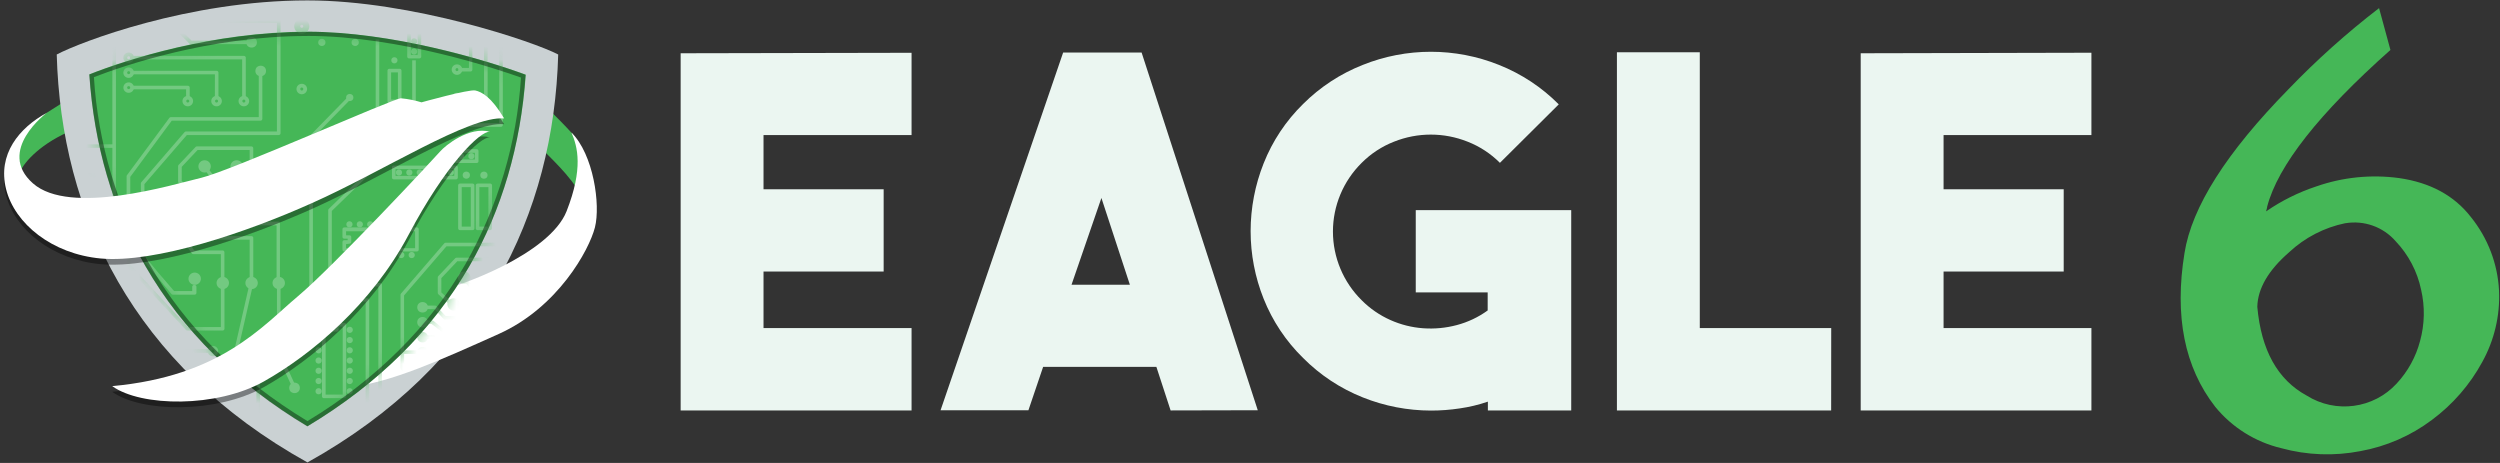 <?xml version="1.0" ?>
<svg xmlns="http://www.w3.org/2000/svg" xmlns:xlink="http://www.w3.org/1999/xlink" viewBox="0 0 189 35">
	<rect x="0" y="0" width="189" height="35" fill="#333333" stroke="none"/>
	<!-- Generator: Sketch 40.3 (33839) - http://www.bohemiancoding.com/sketch -->
	<title>Artboard</title>
	<desc>Created with Sketch.</desc>
	<defs>
		<path d="M23.244,32.221 C17.91,29.029 13.798,24.964 11.009,20.125 C8.541,15.827 7.112,10.964 6.757,5.618 C9.59,4.495 16.114,2.398 23.254,2.398 C29.606,2.398 36.722,4.529 39.75,5.649 C39.37,10.979 37.942,15.842 35.483,20.125 C32.682,24.964 28.579,29.029 23.244,32.221 L23.244,32.221 Z" id="path-1"/>
	</defs>
	<g id="Page-1" stroke="none" stroke-width="1" fill="none" fill-rule="evenodd">
		<g id="Artboard">
			<g id="Logo">
				<g id="Text" transform="translate(51, 0)">
					<path d="M127.446,34.105 C125.465,34.491 123.421,34.416 121.474,33.885 C119.505,33.417 117.746,32.316 116.47,30.753 C114.147,27.768 113.373,23.893 114.149,19.127 C114.698,15.654 117.315,11.53 122,6.754 C124.127,4.54 126.42,2.487 128.857,0.614 L129.717,3.776 C124.315,8.576 121.208,12.525 120.398,15.622 C120.398,15.622 120.398,15.724 120.316,15.98 C121.481,15.177 122.755,14.543 124.1,14.097 C126.111,13.393 128.263,13.175 130.376,13.463 C132.733,13.804 134.54,14.785 135.797,16.405 C137.081,17.994 137.827,19.946 137.928,21.982 C138.01,23.861 137.57,25.725 136.656,27.371 C135.723,29.086 134.425,30.579 132.852,31.746 C131.261,32.942 129.409,33.75 127.446,34.105 L127.446,34.105 Z M126.314,16.871 C124.717,17.199 123.243,17.96 122.056,19.071 C120.488,20.435 119.686,21.81 119.652,23.195 C119.947,26.477 121.191,28.713 123.384,29.904 C125.572,31.281 128.439,30.899 130.185,28.998 C131.032,28.088 131.64,26.984 131.956,25.784 C132.305,24.52 132.333,23.189 132.038,21.911 C131.75,20.528 131.08,19.252 130.103,18.227 C129.162,17.152 127.727,16.64 126.314,16.876 L126.314,16.871 Z" id="Shape" fill="#45B757"/>
					<polygon id="Shape" fill="#EBF6F1" points="17.914 10.213 6.722 10.213 6.722 14.307 15.804 14.307 15.804 20.529 6.722 20.529 6.722 24.802 17.914 24.802 17.914 31.029 0.457 31.029 0.457 4.027 17.914 3.991"/>
					<path d="M37.498,31.029 L36.422,27.734 L27.861,27.734 L26.749,31.014 L20.107,31.014 L29.374,3.971 L35.305,3.971 L44.087,31.014 L37.498,31.029 Z M30.007,21.527 L34.419,21.527 L32.267,14.967 L30.007,21.527 Z" id="Shape" fill="#EBF6F1"/>
					<path d="M67.784,15.888 L67.784,31.029 L61.483,31.029 L61.483,30.364 C60.791,30.602 60.077,30.773 59.352,30.876 C58.634,30.985 57.91,31.039 57.184,31.039 C55.42,31.037 53.673,30.701 52.036,30.047 C50.339,29.372 48.8,28.357 47.516,27.064 C46.218,25.794 45.201,24.269 44.53,22.586 C43.88,20.958 43.546,19.221 43.547,17.469 C43.549,15.717 43.883,13.982 44.53,12.352 C45.198,10.664 46.216,9.133 47.516,7.86 C48.8,6.579 50.335,5.574 52.026,4.907 C55.329,3.583 59.019,3.583 62.322,4.907 C64.019,5.582 65.558,6.597 66.842,7.89 L62.394,12.311 C61.7,11.614 60.867,11.069 59.949,10.71 C58.165,9.998 56.173,9.998 54.389,10.71 C53.471,11.069 52.638,11.614 51.944,12.311 C50.552,13.686 49.77,15.555 49.77,17.505 C49.77,19.455 50.552,21.324 51.944,22.699 C52.567,23.326 53.302,23.832 54.111,24.193 C54.895,24.544 55.735,24.755 56.592,24.817 C57.446,24.878 58.304,24.797 59.13,24.577 C59.972,24.355 60.764,23.98 61.468,23.471 L61.468,22.105 L56.031,22.105 L56.031,15.888 L67.784,15.888 Z" id="Shape" fill="#EBF6F1"/>
					<polygon id="Shape" fill="#EBF6F1" points="87.435 31.029 71.239 31.029 71.239 3.95 77.504 3.95 77.504 24.802 87.44 24.802"/>
					<polygon id="Shape" fill="#EBF6F1" points="107.111 10.213 95.934 10.213 95.934 14.307 105.016 14.307 105.016 20.529 95.934 20.529 95.934 24.802 107.111 24.802 107.111 31.029 89.669 31.029 89.669 4.027 107.111 3.986"/>
				</g>
				<g id="Shield">
					<path d="M1.51,13.002 C1.836,12.232 3.113,10.798 5.578,9.797 C5.615,9.312 5.089,7.54 5.089,7.54 L3.533,8.526 C3.533,8.526 0.367,10.531 1.51,13.002 L1.51,13.002 Z" id="L-Green-Swoosh" fill="#45B757"/>
					<path d="M40.877,11.169 C41.409,11.734 43.205,13.346 43.915,14.771 C44.036,14.421 44.425,11.393 43.199,10.03 C42.281,9.011 40.622,7.439 40.622,7.439 L40.877,11.169 Z" id="R-Green-Swoosh" fill="#45B757"/>
					<path d="M23.244,0.031 C14.259,0.031 6.057,3.184 4.289,4.12 C4.616,16.155 10.01,27.601 23.244,34.96 C36.482,27.592 41.873,16.155 42.2,4.12 C40.429,3.181 31.178,0.031 23.244,0.031 L23.244,0.031 Z" id="Shield-Silver" fill="#CAD1D3"/>
					<path d="M32.632,22.105 C34.664,21.746 41.565,19.204 42.835,15.965 C44.105,12.726 43.669,11.093 43.199,10.018 C44.867,11.667 45.412,15.483 44.976,17.193 C44.54,18.903 42.175,23.238 37.715,25.243 C33.254,27.248 29.569,28.906 26.457,29.262 C28.417,27.22 32.632,22.105 32.632,22.105 L32.632,22.105 Z" id="R-Swoosh" fill="#FFFFFF"/>
					<mask id="mask-2" fill="white">
						<use xlink:href="#path-1"/>
					</mask>
					<use id="Shield-Green" fill="#45B757" xlink:href="#path-1"/>
					<g id="Motherboard" mask="url(#mask-2)" fill="#73C981">
						<g transform="translate(3.735, -3.377)">
							<path d="M1.924,13.966 C1.672,13.966 1.468,14.166 1.466,14.414 C1.464,14.661 1.664,14.864 1.915,14.869 C2.166,14.873 2.374,14.677 2.381,14.43 C2.384,14.308 2.338,14.19 2.252,14.103 C2.165,14.015 2.047,13.966 1.924,13.966 L1.924,13.966 Z M1.924,14.531 C1.86,14.531 1.808,14.48 1.808,14.418 C1.808,14.355 1.86,14.304 1.924,14.304 C1.987,14.304 2.039,14.355 2.039,14.418 C2.039,14.48 1.987,14.531 1.924,14.531 L1.924,14.531 Z" id="circuit-pattern-144"/>
							<path d="M1.868,25.851 C1.615,25.851 1.41,26.053 1.41,26.302 C1.41,26.551 1.615,26.754 1.868,26.754 C2.12,26.754 2.325,26.551 2.325,26.302 C2.325,26.053 2.12,25.851 1.868,25.851 L1.868,25.851 Z M1.868,26.404 C1.804,26.404 1.752,26.353 1.752,26.29 C1.752,26.227 1.804,26.176 1.868,26.176 C1.931,26.176 1.983,26.227 1.983,26.29 C1.983,26.353 1.931,26.404 1.868,26.404 L1.868,26.404 Z" id="circuit-pattern-143"/>
							<path d="M19.08,4.796 C18.764,4.796 18.507,5.049 18.507,5.361 C18.507,5.673 18.764,5.925 19.08,5.925 C19.396,5.925 19.653,5.673 19.653,5.361 C19.653,5.049 19.396,4.796 19.08,4.796 L19.08,4.796 Z M19.08,5.474 C19.016,5.474 18.965,5.423 18.965,5.361 C18.965,5.298 19.016,5.247 19.08,5.247 C19.143,5.247 19.195,5.298 19.195,5.361 C19.195,5.391 19.183,5.42 19.161,5.441 C19.14,5.462 19.11,5.474 19.08,5.474 L19.08,5.474 Z" id="circuit-pattern-142"/>
							<path d="M19.08,9.711 C18.858,9.711 18.678,9.888 18.678,10.107 C18.678,10.326 18.858,10.503 19.08,10.503 C19.302,10.503 19.481,10.326 19.481,10.107 C19.481,10.002 19.439,9.901 19.364,9.827 C19.288,9.753 19.186,9.711 19.08,9.711 L19.08,9.711 Z M19.08,10.221 C19.016,10.221 18.965,10.17 18.965,10.107 C18.965,10.044 19.016,9.993 19.08,9.993 C19.143,9.993 19.195,10.044 19.195,10.107 C19.195,10.137 19.183,10.166 19.161,10.187 C19.14,10.209 19.11,10.221 19.08,10.221 L19.08,10.221 Z" id="circuit-pattern-141"/>
							<path d="M30.814,10.389 C30.592,10.389 30.413,10.567 30.413,10.786 C30.413,11.004 30.592,11.182 30.814,11.182 C31.036,11.182 31.216,11.004 31.216,10.786 C31.216,10.567 31.036,10.389 30.814,10.389 L30.814,10.389 Z M30.814,10.899 C30.768,10.899 30.726,10.871 30.708,10.829 C30.69,10.787 30.7,10.738 30.733,10.705 C30.766,10.673 30.815,10.663 30.858,10.681 C30.901,10.698 30.929,10.74 30.929,10.786 C30.929,10.848 30.878,10.899 30.814,10.899 L30.814,10.899 Z" id="circuit-pattern-140"/>
							<path d="M30.814,8.243 C30.592,8.243 30.413,8.421 30.413,8.639 C30.413,8.858 30.592,9.036 30.814,9.036 C31.036,9.036 31.216,8.858 31.216,8.639 C31.216,8.421 31.036,8.243 30.814,8.243 L30.814,8.243 Z M30.814,8.753 C30.75,8.753 30.699,8.702 30.699,8.639 C30.699,8.577 30.75,8.526 30.814,8.526 C30.878,8.526 30.929,8.577 30.929,8.639 C30.928,8.701 30.877,8.75 30.814,8.75 L30.814,8.753 Z" id="circuit-pattern-139"/>
							<path d="M30.814,13.202 C31.036,13.202 31.216,13.024 31.216,12.806 C31.216,12.587 31.036,12.41 30.814,12.41 C30.592,12.41 30.413,12.587 30.413,12.806 C30.413,13.024 30.592,13.202 30.814,13.202 L30.814,13.202 Z M30.814,12.692 C30.861,12.692 30.903,12.72 30.921,12.762 C30.938,12.805 30.928,12.854 30.896,12.886 C30.863,12.919 30.813,12.928 30.77,12.911 C30.727,12.893 30.699,12.852 30.699,12.806 C30.705,12.748 30.755,12.704 30.814,12.704 L30.814,12.692 Z" id="circuit-pattern-138"/>
							<path d="M12.363,29.526 C12.2,29.525 12.053,29.62 11.99,29.768 C11.927,29.916 11.96,30.087 12.075,30.201 C12.189,30.315 12.362,30.349 12.513,30.288 C12.663,30.227 12.761,30.082 12.761,29.922 C12.761,29.704 12.584,29.528 12.363,29.526 L12.363,29.526 Z M12.363,30.036 C12.299,30.036 12.248,29.985 12.248,29.922 C12.248,29.859 12.299,29.808 12.363,29.808 C12.427,29.808 12.478,29.859 12.478,29.922 C12.478,29.952 12.466,29.981 12.444,30.002 C12.423,30.024 12.394,30.036 12.363,30.036 L12.363,30.036 Z" id="circuit-pattern-137"/>
							<path d="M9.338,32.918 C9.116,32.918 8.936,33.096 8.936,33.314 C8.936,33.533 9.116,33.711 9.338,33.711 C9.559,33.711 9.739,33.533 9.739,33.314 C9.739,33.209 9.697,33.109 9.622,33.034 C9.546,32.96 9.444,32.918 9.338,32.918 L9.338,32.918 Z M9.338,33.428 C9.274,33.428 9.222,33.377 9.222,33.314 C9.222,33.252 9.274,33.201 9.338,33.201 C9.401,33.201 9.453,33.252 9.453,33.314 C9.451,33.376 9.4,33.425 9.338,33.425 L9.338,33.428 Z" id="circuit-pattern-136"/>
							<path d="M5.992,9.604 C5.829,9.604 5.683,9.7 5.621,9.848 C5.559,9.996 5.593,10.166 5.708,10.28 C5.823,10.393 5.995,10.427 6.145,10.365 C6.295,10.304 6.393,10.16 6.393,10 C6.393,9.781 6.213,9.604 5.992,9.604 L5.992,9.604 Z M5.992,10.113 C5.928,10.113 5.876,10.062 5.876,10 C5.876,9.937 5.928,9.886 5.992,9.886 C6.055,9.886 6.107,9.937 6.107,10 C6.107,10.062 6.055,10.113 5.992,10.113 L5.992,10.113 Z" id="circuit-pattern-135"/>
							<path d="M5.992,8.474 C5.77,8.474 5.59,8.651 5.59,8.87 C5.59,9.088 5.77,9.266 5.992,9.266 C6.213,9.266 6.393,9.088 6.393,8.87 C6.393,8.651 6.213,8.474 5.992,8.474 L5.992,8.474 Z M5.992,8.983 C5.928,8.983 5.876,8.932 5.876,8.87 C5.876,8.807 5.928,8.756 5.992,8.756 C6.055,8.756 6.107,8.807 6.107,8.87 C6.107,8.932 6.055,8.983 5.992,8.983 L5.992,8.983 Z" id="circuit-pattern-134"/>
							<path d="M5.992,7.344 C5.77,7.344 5.59,7.521 5.59,7.74 C5.59,7.959 5.77,8.136 5.992,8.136 C6.213,8.136 6.393,7.959 6.393,7.74 C6.393,7.521 6.213,7.344 5.992,7.344 L5.992,7.344 Z M5.992,7.854 C5.928,7.854 5.876,7.803 5.876,7.74 C5.876,7.677 5.928,7.626 5.992,7.626 C6.055,7.626 6.107,7.677 6.107,7.74 C6.107,7.803 6.055,7.854 5.992,7.854 L5.992,7.854 Z" id="circuit-pattern-133"/>
							<path d="M12.637,10.623 C12.415,10.623 12.235,10.8 12.235,11.019 C12.235,11.238 12.415,11.415 12.637,11.415 C12.859,11.415 13.038,11.238 13.038,11.019 C13.038,10.8 12.859,10.623 12.637,10.623 L12.637,10.623 Z M12.637,11.132 C12.573,11.132 12.522,11.082 12.522,11.019 C12.522,10.956 12.573,10.905 12.637,10.905 C12.7,10.905 12.752,10.956 12.752,11.019 C12.75,11.08 12.699,11.129 12.637,11.129 L12.637,11.132 Z" id="circuit-pattern-132"/>
							<path d="M10.461,10.623 C10.239,10.623 10.06,10.8 10.06,11.019 C10.06,11.238 10.239,11.415 10.461,11.415 C10.683,11.415 10.863,11.238 10.863,11.019 C10.863,10.8 10.683,10.623 10.461,10.623 L10.461,10.623 Z M10.461,11.132 C10.415,11.132 10.373,11.105 10.355,11.062 C10.337,11.02 10.347,10.971 10.38,10.939 C10.413,10.906 10.462,10.896 10.505,10.914 C10.548,10.931 10.576,10.973 10.576,11.019 C10.575,11.08 10.524,11.129 10.461,11.129 L10.461,11.132 Z" id="circuit-pattern-131"/>
							<path d="M14.701,10.623 C14.479,10.623 14.299,10.8 14.299,11.019 C14.299,11.238 14.479,11.415 14.701,11.415 C14.922,11.415 15.102,11.238 15.102,11.019 C15.102,10.8 14.922,10.623 14.701,10.623 L14.701,10.623 Z M14.701,11.132 C14.637,11.132 14.585,11.082 14.585,11.019 C14.585,10.956 14.637,10.905 14.701,10.905 C14.764,10.905 14.816,10.956 14.816,11.019 C14.814,11.08 14.763,11.129 14.701,11.129 L14.701,11.132 Z" id="circuit-pattern-130"/>
							<path d="M27.972,7.792 L27.188,7.792 C27.152,7.792 27.117,7.778 27.091,7.753 C27.065,7.727 27.051,7.693 27.051,7.657 L27.051,4.562 C27.051,4.488 27.112,4.427 27.188,4.427 L27.972,4.427 C28.048,4.427 28.109,4.488 28.109,4.562 L28.109,7.657 C28.109,7.693 28.095,7.727 28.069,7.753 C28.044,7.778 28.009,7.792 27.972,7.792 L27.972,7.792 Z M27.325,7.525 L27.839,7.525 L27.839,4.697 L27.325,4.697 L27.325,7.525 Z" id="circuit-pattern-129"/>
							<path d="M30.739,16.938 L26.033,16.938 C25.958,16.938 25.896,16.878 25.896,16.803 L25.896,16.029 C25.896,15.955 25.958,15.894 26.033,15.894 L30.739,15.894 C30.815,15.894 30.876,15.955 30.876,16.029 L30.876,16.803 C30.876,16.839 30.862,16.873 30.836,16.899 C30.811,16.924 30.776,16.938 30.739,16.938 L30.739,16.938 Z M26.17,16.671 L30.606,16.671 L30.606,16.164 L26.17,16.164 L26.17,16.671 Z" id="circuit-pattern-128"/>
							<path d="M32.302,15.701 L30.746,15.701 C30.67,15.701 30.609,15.64 30.609,15.566 L30.609,14.792 C30.609,14.717 30.67,14.657 30.746,14.657 L32.302,14.657 C32.378,14.657 32.439,14.717 32.439,14.792 L32.439,15.566 C32.439,15.64 32.378,15.701 32.302,15.701 L32.302,15.701 Z M30.87,15.434 L32.165,15.434 L32.165,14.927 L30.87,14.927 L30.87,15.434 Z" id="circuit-pattern-127"/>
							<path d="M26.481,11.169 L25.697,11.169 C25.621,11.169 25.56,11.109 25.56,11.034 L25.56,8.713 C25.56,8.639 25.621,8.578 25.697,8.578 L26.481,8.578 C26.557,8.578 26.618,8.639 26.618,8.713 L26.618,11.034 C26.618,11.109 26.557,11.169 26.481,11.169 L26.481,11.169 Z M25.834,10.902 L26.348,10.902 L26.348,8.848 L25.834,8.848 L25.834,10.902 Z" id="circuit-pattern-126"/>
							<path d="M3.337,21.384 L0.199,21.384 C0.124,21.384 0.062,21.323 0.062,21.249 L0.062,16.607 C0.062,16.532 0.124,16.471 0.199,16.471 L3.337,16.471 C3.412,16.471 3.474,16.532 3.474,16.607 L3.474,21.249 C3.474,21.285 3.459,21.319 3.433,21.344 C3.408,21.37 3.373,21.384 3.337,21.384 L3.337,21.384 Z M0.336,21.117 L3.2,21.117 L3.2,16.742 L0.336,16.742 L0.336,21.117 Z" id="circuit-pattern-125"/>
							<path d="M31.994,20.776 L31.038,20.776 C30.963,20.776 30.901,20.715 30.901,20.641 L30.901,17.389 C30.901,17.315 30.963,17.254 31.038,17.254 L31.994,17.254 C32.069,17.254 32.131,17.315 32.131,17.389 L32.131,20.641 C32.131,20.677 32.116,20.711 32.091,20.736 C32.065,20.762 32.03,20.776 31.994,20.776 L31.994,20.776 Z M31.172,20.509 L31.857,20.509 L31.857,17.525 L31.172,17.525 L31.172,20.509 Z" id="circuit-pattern-124"/>
							<path d="M33.326,20.776 L32.37,20.776 C32.295,20.776 32.233,20.715 32.233,20.641 L32.233,17.389 C32.233,17.315 32.295,17.254 32.37,17.254 L33.326,17.254 C33.402,17.254 33.463,17.315 33.463,17.389 L33.463,20.641 C33.463,20.715 33.402,20.776 33.326,20.776 L33.326,20.776 Z M32.504,20.509 L33.189,20.509 L33.189,17.525 L32.504,17.525 L32.504,20.509 Z" id="circuit-pattern-123"/>
							<path d="M17.43,24.491 L17.43,20.263 C17.43,20.189 17.369,20.128 17.293,20.128 L12.525,20.128 L11.591,18.9 C11.566,18.866 11.525,18.845 11.482,18.845 L10.34,18.845 L9.649,18.114 C9.623,18.087 9.587,18.071 9.549,18.071 L8.871,18.071 C8.804,18.081 8.754,18.138 8.754,18.205 C8.754,18.271 8.804,18.328 8.871,18.338 L9.493,18.338 L10.187,19.084 C10.213,19.111 10.249,19.127 10.287,19.127 L11.432,19.127 L12.366,20.355 C12.392,20.39 12.432,20.41 12.475,20.411 L17.175,20.411 L17.175,24.491 C17.167,24.543 17.191,24.596 17.236,24.625 C17.281,24.653 17.339,24.653 17.385,24.625 C17.43,24.596 17.454,24.543 17.446,24.491 L17.43,24.491 Z" id="circuit-pattern-122"/>
							<path d="M15.124,6.579 C15.124,6.544 15.109,6.509 15.084,6.484 C15.058,6.459 15.023,6.444 14.987,6.444 L10.748,6.444 L9.795,5.505 L9.795,2.128 C9.803,2.075 9.779,2.023 9.734,1.994 C9.689,1.965 9.631,1.965 9.585,1.994 C9.54,2.023 9.516,2.075 9.524,2.128 L9.524,5.563 C9.525,5.599 9.539,5.633 9.565,5.658 L10.583,6.675 C10.608,6.7 10.643,6.714 10.679,6.714 L14.974,6.714 C15.013,6.718 15.051,6.705 15.079,6.68 C15.108,6.654 15.124,6.617 15.124,6.579 L15.124,6.579 Z" id="circuit-pattern-121"/>
							<path d="M12.83,17.623 C12.856,17.669 12.907,17.696 12.961,17.692 C13.015,17.688 13.061,17.653 13.079,17.603 C13.097,17.553 13.083,17.497 13.045,17.46 L11.989,16.103 C11.941,16.057 11.865,16.053 11.811,16.093 C11.757,16.134 11.742,16.207 11.775,16.266 L12.83,17.623 Z" id="circuit-pattern-120"/>
							<path d="M13.098,19.281 L17.337,19.281 C17.412,19.281 17.474,19.22 17.474,19.146 L17.474,18.05 C17.482,17.997 17.458,17.945 17.413,17.916 C17.367,17.887 17.309,17.887 17.264,17.916 C17.219,17.945 17.195,17.997 17.203,18.05 L17.203,19.011 L13.235,19.011 L13.235,18.05 C13.243,17.997 13.219,17.945 13.173,17.916 C13.128,17.887 13.07,17.887 13.025,17.916 C12.98,17.945 12.956,17.997 12.964,18.05 L12.964,19.146 C12.964,19.219 13.023,19.279 13.098,19.281 L13.098,19.281 Z" id="circuit-pattern-119"/>
							<path d="M15.781,29.962 C15.705,29.962 15.644,30.022 15.644,30.097 L15.644,34.395 L14.738,34.395 C14.662,34.395 14.601,34.456 14.601,34.53 C14.601,34.605 14.662,34.665 14.738,34.665 L15.781,34.665 C15.817,34.665 15.852,34.651 15.877,34.626 C15.903,34.6 15.918,34.566 15.918,34.53 L15.918,30.088 C15.913,30.017 15.853,29.962 15.781,29.962 L15.781,29.962 Z" id="circuit-pattern-118"/>
							<path d="M17.474,4.952 C17.474,4.878 17.412,4.817 17.337,4.817 L11.921,4.817 L11.79,4.562 C11.816,4.549 11.837,4.527 11.849,4.501 L12.503,3.021 C12.523,2.956 12.49,2.886 12.427,2.859 C12.363,2.832 12.289,2.855 12.254,2.914 L11.647,4.298 L11.056,3.153 C11.018,3.094 10.94,3.073 10.877,3.105 C10.814,3.137 10.786,3.211 10.813,3.276 L11.719,5.029 C11.742,5.074 11.789,5.102 11.84,5.103 L17.2,5.103 L17.2,13.315 L10.324,13.315 C10.285,13.315 10.248,13.332 10.222,13.361 L6.944,17.159 C6.924,17.183 6.913,17.214 6.913,17.245 L6.913,22.808 C6.913,22.84 6.924,22.87 6.944,22.894 L7.977,24.107 L9.222,25.605 C9.248,25.636 9.287,25.654 9.328,25.654 L10.978,25.654 C11.054,25.654 11.115,25.594 11.115,25.519 L11.115,25.056 C11.115,24.981 11.054,24.921 10.978,24.921 L10.956,24.921 L10.934,24.921 C10.859,24.921 10.797,24.981 10.797,25.056 L10.797,25.384 L9.428,25.384 L8.183,23.938 L7.178,22.71 L7.178,21.721 L8.289,21.721 C8.356,21.711 8.405,21.655 8.405,21.588 C8.405,21.521 8.356,21.464 8.289,21.454 L7.184,21.454 L7.184,17.297 L10.39,13.586 L17.337,13.586 C17.412,13.586 17.474,13.525 17.474,13.45 L17.474,4.952 Z" id="circuit-pattern-117"/>
							<path d="M13.098,24.924 C13.022,24.924 12.961,24.984 12.961,25.059 L12.961,28.101 L10.471,28.101 L6.113,23.392 L6.113,16.748 L9.25,12.499 L15.961,12.499 C16.037,12.499 16.098,12.438 16.098,12.364 L16.098,9.032 C16.088,8.966 16.03,8.918 15.963,8.918 C15.895,8.918 15.837,8.966 15.827,9.032 L15.827,12.232 L9.179,12.232 C9.136,12.232 9.095,12.253 9.07,12.287 L5.861,16.625 C5.844,16.648 5.836,16.676 5.836,16.705 L5.836,23.441 C5.835,23.475 5.848,23.508 5.87,23.533 L10.318,28.322 C10.344,28.35 10.38,28.365 10.418,28.365 L13.098,28.365 C13.173,28.365 13.235,28.305 13.235,28.23 L13.235,25.056 C13.233,24.982 13.172,24.924 13.098,24.924 L13.098,24.924 Z" id="circuit-pattern-116"/>
							<path d="M13.098,22.311 L10.947,22.311 L10.072,21.015 L10.072,20.997 L9.462,20.364 C9.436,20.337 9.4,20.322 9.363,20.321 L8.871,20.321 C8.804,20.332 8.754,20.388 8.754,20.455 C8.754,20.522 8.804,20.579 8.871,20.589 L9.303,20.589 L9.851,21.184 L10.763,22.532 C10.789,22.568 10.83,22.59 10.875,22.59 L12.961,22.59 L12.961,24.503 C12.952,24.556 12.976,24.608 13.022,24.637 C13.067,24.666 13.125,24.666 13.17,24.637 C13.216,24.608 13.239,24.556 13.231,24.503 L13.231,22.446 C13.231,22.373 13.172,22.313 13.098,22.311 L13.098,22.311 Z" id="circuit-pattern-115"/>
							<path d="M15.251,24.902 C15.179,24.887 15.107,24.932 15.09,25.004 L13.244,33.084 C13.225,33.134 13.237,33.19 13.274,33.227 C13.312,33.265 13.369,33.277 13.419,33.259 C13.469,33.241 13.504,33.195 13.508,33.143 L15.354,25.062 C15.37,24.99 15.324,24.919 15.251,24.902 L15.251,24.902 Z" id="circuit-pattern-114"/>
							<path d="M15.276,24.626 C15.352,24.626 15.413,24.565 15.413,24.491 L15.413,21.362 C15.413,21.288 15.352,21.227 15.276,21.227 L11.828,21.227 L10.86,19.818 C10.834,19.782 10.792,19.76 10.748,19.76 L10.097,19.76 L9.4,19.222 C9.376,19.204 9.346,19.195 9.316,19.195 L8.871,19.195 C8.804,19.205 8.754,19.262 8.754,19.328 C8.754,19.395 8.804,19.452 8.871,19.462 L9.269,19.462 L9.96,19.999 C9.984,20.017 10.014,20.027 10.044,20.027 L10.667,20.027 L11.635,21.436 C11.66,21.472 11.702,21.494 11.747,21.494 L15.139,21.494 L15.139,24.491 C15.139,24.565 15.201,24.626 15.276,24.626 L15.276,24.626 Z" id="circuit-pattern-113"/>
							<path d="M17.474,30.088 L17.474,25.056 C17.482,25.003 17.458,24.951 17.413,24.922 C17.367,24.893 17.309,24.893 17.264,24.922 C17.219,24.951 17.195,25.003 17.203,25.056 L17.203,30.131 L17.203,30.131 C17.202,30.148 17.202,30.166 17.203,30.183 L17.203,30.183 L18.292,32.501 C18.329,32.558 18.404,32.579 18.466,32.55 C18.528,32.522 18.559,32.452 18.538,32.387 L17.474,30.088 Z" id="circuit-pattern-112"/>
							<path d="M10.004,15.989 L11.205,14.715 L15.139,14.715 L15.139,15.827 L14.76,15.827 C14.706,15.819 14.653,15.842 14.624,15.887 C14.595,15.932 14.595,15.989 14.624,16.034 C14.653,16.078 14.706,16.102 14.76,16.094 L15.139,16.094 L15.139,17.5 C15.15,17.566 15.207,17.615 15.275,17.615 C15.342,17.615 15.4,17.566 15.41,17.5 L15.41,14.58 C15.41,14.506 15.349,14.445 15.273,14.445 L11.149,14.445 C11.111,14.445 11.075,14.461 11.05,14.488 L9.767,15.845 C9.743,15.87 9.73,15.903 9.73,15.937 L9.73,17.113 C9.73,17.149 9.745,17.183 9.77,17.208 L10.458,17.862 C10.483,17.886 10.517,17.899 10.551,17.899 L10.632,17.899 C10.686,17.907 10.739,17.884 10.768,17.839 C10.797,17.794 10.797,17.737 10.768,17.692 C10.739,17.648 10.686,17.624 10.632,17.632 L10.608,17.632 L10.001,17.055 L10.004,15.989 Z" id="circuit-pattern-111"/>
							<path d="M22.672,10.792 C22.618,10.739 22.532,10.739 22.479,10.792 L18.504,14.857 C18.465,14.89 18.449,14.942 18.461,14.992 C18.474,15.041 18.514,15.079 18.565,15.09 C18.615,15.101 18.667,15.083 18.7,15.044 L22.675,10.979 C22.725,10.926 22.724,10.843 22.672,10.792 L22.672,10.792 Z" id="circuit-pattern-110"/>
							<path id="circuit-pattern-109"/>
							<path id="circuit-pattern-108"/>
							<path id="circuit-pattern-107"/>
							<path d="M4.896,0 C4.86,-2.56763434e-16 4.825,0.014 4.799,0.04 C4.773,0.065 4.759,0.099 4.759,0.135 L4.759,14.286 L2.269,14.286 C2.193,14.286 2.132,14.346 2.132,14.421 C2.132,14.495 2.193,14.556 2.269,14.556 L4.759,14.556 L4.759,26.173 L2.213,26.173 C2.137,26.173 2.076,26.234 2.076,26.308 C2.076,26.383 2.137,26.443 2.213,26.443 L4.893,26.443 C4.969,26.443 5.03,26.383 5.03,26.308 L5.03,0.135 C5.03,0.062 4.97,0.002 4.896,1.49977496e-17 L4.896,0 Z" id="circuit-pattern-106"/>
							<path id="circuit-pattern-105"/>
							<path d="M27.782,20.57 L22.292,20.57 C22.216,20.57 22.155,20.631 22.155,20.705 L22.155,21.286 C22.155,21.36 22.216,21.421 22.292,21.421 L22.547,21.421 L22.547,21.537 L22.292,21.537 C22.216,21.537 22.155,21.598 22.155,21.672 L22.155,22.253 C22.155,22.327 22.216,22.388 22.292,22.388 L27.782,22.388 C27.858,22.388 27.919,22.327 27.919,22.253 L27.919,20.718 C27.923,20.68 27.91,20.642 27.884,20.614 C27.858,20.586 27.821,20.57 27.782,20.57 L27.782,20.57 Z M22.684,21.798 C22.76,21.798 22.821,21.738 22.821,21.663 L22.821,21.301 C22.821,21.226 22.76,21.166 22.684,21.166 L22.429,21.166 L22.429,20.859 L27.646,20.859 L27.646,22.139 L22.426,22.139 L22.426,21.832 L22.684,21.798 Z" id="circuit-pattern-104"/>
							<path d="M31.854,4.387 C31.778,4.387 31.717,4.448 31.717,4.522 L31.717,8.514 L31.094,8.514 C31.041,8.506 30.988,8.529 30.959,8.574 C30.929,8.618 30.929,8.676 30.959,8.72 C30.988,8.765 31.041,8.789 31.094,8.781 L31.838,8.781 C31.914,8.781 31.975,8.72 31.975,8.646 L31.975,4.522 C31.976,4.453 31.923,4.395 31.854,4.387 L31.854,4.387 Z" id="circuit-pattern-103"/>
							<path d="M30.973,10.795 C30.973,10.869 31.034,10.93 31.11,10.93 L32.993,10.93 C33.069,10.93 33.13,10.869 33.13,10.795 L33.13,4.522 C33.138,4.47 33.114,4.417 33.069,4.389 C33.024,4.36 32.965,4.36 32.92,4.389 C32.875,4.417 32.851,4.47 32.859,4.522 L32.859,10.663 L31.104,10.663 C31.032,10.666 30.974,10.724 30.973,10.795 L30.973,10.795 Z" id="circuit-pattern-102"/>
							<path d="M34.238,12.922 C34.264,12.897 34.278,12.863 34.278,12.827 L34.278,4.522 C34.286,4.47 34.263,4.417 34.217,4.389 C34.172,4.36 34.114,4.36 34.069,4.389 C34.023,4.417 33.999,4.47 34.008,4.522 L34.008,12.695 L31.107,12.695 C31.053,12.687 31,12.711 30.971,12.755 C30.942,12.8 30.942,12.857 30.971,12.902 C31,12.947 31.053,12.97 31.107,12.962 L34.141,12.962 C34.178,12.962 34.212,12.948 34.238,12.922 L34.238,12.922 Z" id="circuit-pattern-101"/>
							<path d="M12.086,29.781 L9.338,29.781 C9.262,29.781 9.201,29.841 9.201,29.916 L9.201,33.023 C9.193,33.075 9.216,33.128 9.262,33.157 C9.307,33.185 9.365,33.185 9.41,33.157 C9.456,33.128 9.48,33.075 9.471,33.023 L9.471,30.054 L12.074,30.054 C12.14,30.044 12.19,29.987 12.19,29.92 C12.19,29.854 12.14,29.797 12.074,29.787 L12.086,29.781 Z" id="circuit-pattern-100"/>
							<path d="M10.471,10.865 C10.546,10.865 10.608,10.805 10.608,10.73 L10.608,9.996 C10.608,9.922 10.546,9.861 10.471,9.861 L6.287,9.861 C6.22,9.871 6.171,9.928 6.171,9.995 C6.171,10.062 6.22,10.118 6.287,10.129 L10.334,10.129 L10.334,10.743 C10.34,10.812 10.4,10.866 10.471,10.865 L10.471,10.865 Z" id="circuit-pattern-99"/>
							<path d="M12.509,10.746 C12.519,10.812 12.577,10.86 12.645,10.86 C12.712,10.86 12.77,10.812 12.78,10.746 L12.78,8.867 C12.78,8.792 12.719,8.732 12.643,8.732 L6.287,8.732 C6.22,8.742 6.171,8.798 6.171,8.865 C6.171,8.932 6.22,8.989 6.287,8.999 L12.512,8.999 L12.509,10.746 Z" id="circuit-pattern-98"/>
							<path d="M14.71,10.865 C14.785,10.865 14.847,10.805 14.847,10.73 L14.847,7.737 C14.847,7.662 14.785,7.602 14.71,7.602 L6.287,7.602 C6.234,7.594 6.181,7.617 6.152,7.662 C6.122,7.707 6.122,7.764 6.152,7.809 C6.181,7.853 6.234,7.877 6.287,7.869 L14.573,7.869 L14.573,10.746 C14.581,10.814 14.64,10.866 14.71,10.865 L14.71,10.865 Z" id="circuit-pattern-97"/>
							<path id="circuit-pattern-96"/>
							<path id="circuit-pattern-95"/>
							<path id="circuit-pattern-94"/>
							<path id="circuit-pattern-93"/>
							<path d="M22.314,27.791 L21.725,27.791 C21.65,27.791 21.589,27.852 21.589,27.926 L21.589,28.178 L21.476,28.178 L21.476,27.939 C21.476,27.864 21.415,27.804 21.34,27.804 L20.745,27.804 C20.669,27.804 20.608,27.864 20.608,27.939 L20.608,33.342 C20.608,33.417 20.669,33.477 20.745,33.477 L22.301,33.477 C22.377,33.477 22.438,33.417 22.438,33.342 L22.438,27.939 C22.442,27.903 22.431,27.867 22.407,27.839 C22.384,27.812 22.35,27.794 22.314,27.791 L22.314,27.791 Z M21.333,28.445 L21.725,28.445 C21.801,28.445 21.862,28.385 21.862,28.31 L21.862,28.061 L22.174,28.061 L22.174,33.21 L20.882,33.21 L20.882,28.061 L21.193,28.061 L21.193,28.313 C21.193,28.35 21.208,28.384 21.234,28.41 C21.261,28.435 21.296,28.449 21.333,28.448 L21.333,28.445 Z" id="circuit-pattern-92"/>
							<path d="M24.044,25.928 L19.92,25.928 L19.92,18.421 L24.9,13.202 C24.924,13.177 24.937,13.144 24.938,13.11 L24.938,6.355 L24.667,6.355 L24.667,13.051 L19.687,18.271 C19.663,18.296 19.65,18.328 19.649,18.363 L19.649,26.038 C19.649,26.113 19.711,26.173 19.786,26.173 L23.907,26.173 L23.907,35.307 L24.178,35.307 L24.178,26.06 C24.177,25.987 24.118,25.929 24.044,25.928 L24.044,25.928 Z" id="circuit-pattern-91"/>
							<path d="M25.003,24.767 L21.349,24.767 L21.349,19.324 L27.658,13.202 C27.684,13.177 27.698,13.142 27.698,13.107 L27.698,7.939 L27.428,7.939 L27.428,13.048 L21.119,19.17 C21.093,19.195 21.078,19.23 21.078,19.265 L21.078,24.902 C21.078,24.977 21.139,25.037 21.215,25.037 L24.869,25.037 L24.869,35.307 L25.14,35.307 L25.14,24.902 C25.14,24.828 25.079,24.767 25.003,24.767 L25.003,24.767 Z" id="circuit-pattern-90"/>
							<ellipse id="circuit-pattern-89" cx="8.581" cy="18.197" rx="0.402" ry="0.396"/>
							<ellipse id="circuit-pattern-88" cx="8.581" cy="19.327" rx="0.402" ry="0.396"/>
							<ellipse id="circuit-pattern-87" cx="8.581" cy="20.457" rx="0.402" ry="0.396"/>
							<ellipse id="circuit-pattern-86" cx="8.581" cy="21.586" rx="0.402" ry="0.396"/>
							<ellipse id="circuit-pattern-85" cx="11.734" cy="15.956" rx="0.47" ry="0.464"/>
							<ellipse id="circuit-pattern-84" cx="14.156" cy="15.956" rx="0.47" ry="0.464"/>
							<ellipse id="circuit-pattern-83" cx="17.337" cy="17.764" rx="0.47" ry="0.464"/>
							<ellipse id="circuit-pattern-82" cx="17.337" cy="24.77" rx="0.47" ry="0.464"/>
							<ellipse id="circuit-pattern-81" cx="13.107" cy="17.764" rx="0.47" ry="0.464"/>
							<ellipse id="circuit-pattern-80" cx="13.107" cy="24.77" rx="0.47" ry="0.464"/>
							<ellipse id="circuit-pattern-79" cx="15.286" cy="17.764" rx="0.47" ry="0.464"/>
							<ellipse id="circuit-pattern-78" cx="15.286" cy="24.77" rx="0.47" ry="0.464"/>
							<ellipse id="circuit-pattern-77" cx="10.931" cy="17.979" rx="0.47" ry="0.464"/>
							<ellipse id="circuit-pattern-76" cx="10.984" cy="24.448" rx="0.47" ry="0.464"/>
							<path d="M37.058,32.903 L37.058,28.688 C37.058,28.613 36.997,28.553 36.921,28.553 L32.156,28.553 L31.222,27.325 C31.196,27.29 31.156,27.27 31.113,27.269 L29.958,27.269 L29.264,26.523 C29.238,26.496 29.202,26.48 29.164,26.48 L28.489,26.48 C28.436,26.472 28.383,26.496 28.353,26.54 C28.324,26.585 28.324,26.643 28.353,26.687 C28.383,26.732 28.436,26.755 28.489,26.747 L29.112,26.747 L29.806,27.493 C29.831,27.521 29.867,27.536 29.905,27.536 L31.051,27.536 L31.984,28.764 C32.01,28.799 32.05,28.819 32.093,28.82 L36.793,28.82 L36.793,32.9 C36.793,32.975 36.855,33.035 36.93,33.035 C37.006,33.035 37.067,32.975 37.067,32.9 L37.058,32.903 Z" id="circuit-pattern-75"/>
							<path d="M32.458,26.035 C32.484,26.082 32.535,26.109 32.589,26.104 C32.642,26.1 32.688,26.065 32.706,26.015 C32.724,25.965 32.711,25.909 32.672,25.872 L31.617,24.515 C31.568,24.469 31.493,24.465 31.439,24.506 C31.385,24.546 31.37,24.62 31.402,24.678 L32.458,26.035 Z" id="circuit-pattern-74"/>
							<path d="M32.728,27.693 L36.968,27.693 C37.043,27.693 37.105,27.633 37.105,27.558 L37.105,26.462 C37.094,26.396 37.037,26.347 36.969,26.347 C36.901,26.347 36.844,26.396 36.834,26.462 L36.834,27.423 L32.862,27.423 L32.862,26.462 C32.852,26.396 32.794,26.347 32.727,26.347 C32.659,26.347 32.602,26.396 32.591,26.462 L32.591,27.558 C32.591,27.633 32.653,27.693 32.728,27.693 L32.728,27.693 Z" id="circuit-pattern-73"/>
							<path d="M36.831,21.728 L29.955,21.728 C29.916,21.728 29.878,21.744 29.852,21.774 L26.575,25.575 C26.555,25.599 26.544,25.629 26.544,25.661 L26.544,31.221 C26.544,31.252 26.555,31.282 26.575,31.307 L27.608,32.519 L28.853,34.018 C28.879,34.049 28.918,34.067 28.959,34.067 L30.609,34.067 C30.684,34.067 30.746,34.006 30.746,33.932 L30.746,33.465 C30.746,33.39 30.684,33.33 30.609,33.33 L30.587,33.33 L30.565,33.33 C30.489,33.33 30.428,33.39 30.428,33.465 L30.428,33.793 L29.068,33.793 L27.823,32.347 L26.818,31.119 L26.818,30.134 L27.929,30.134 C27.982,30.142 28.035,30.118 28.064,30.074 C28.094,30.029 28.094,29.972 28.064,29.927 C28.035,29.882 27.982,29.859 27.929,29.867 L26.814,29.867 L26.814,25.71 L30.017,21.998 L36.968,21.998 C37.043,21.998 37.105,21.937 37.105,21.863 L36.831,21.728 Z" id="circuit-pattern-72"/>
							<path d="M32.728,30.723 L30.578,30.723 L29.703,29.428 L29.703,29.409 L29.108,28.777 C29.083,28.749 29.047,28.734 29.009,28.734 L28.517,28.734 C28.464,28.726 28.411,28.749 28.381,28.794 C28.352,28.839 28.352,28.896 28.381,28.941 C28.411,28.985 28.464,29.009 28.517,29.001 L28.947,29.001 L29.494,29.584 L30.406,30.932 C30.432,30.968 30.474,30.99 30.518,30.99 L32.604,30.99 L32.604,32.903 C32.604,32.978 32.665,33.038 32.741,33.038 C32.816,33.038 32.878,32.978 32.878,32.903 L32.878,30.858 C32.878,30.82 32.862,30.784 32.833,30.758 C32.805,30.732 32.767,30.72 32.728,30.723 L32.728,30.723 Z" id="circuit-pattern-71"/>
							<path d="M34.904,33.038 C34.98,33.038 35.041,32.978 35.041,32.903 L35.041,29.781 C35.041,29.706 34.98,29.646 34.904,29.646 L31.437,29.646 L30.469,28.236 C30.443,28.2 30.401,28.178 30.357,28.178 L29.715,28.178 L29.031,27.632 C29.006,27.613 28.977,27.604 28.947,27.604 L28.498,27.604 C28.445,27.596 28.392,27.62 28.363,27.664 C28.334,27.709 28.334,27.766 28.363,27.811 C28.392,27.855 28.445,27.879 28.498,27.871 L28.897,27.871 L29.594,28.408 C29.618,28.426 29.648,28.436 29.678,28.436 L30.301,28.436 L31.269,29.845 C31.294,29.882 31.336,29.903 31.381,29.904 L34.773,29.904 L34.773,32.9 C34.771,32.973 34.83,33.035 34.904,33.038 L34.904,33.038 Z" id="circuit-pattern-70"/>
							<path d="M29.631,24.402 L30.836,23.128 L34.767,23.128 L34.767,24.239 L34.387,24.239 C34.334,24.231 34.281,24.255 34.252,24.299 C34.222,24.344 34.222,24.401 34.252,24.446 C34.281,24.491 34.334,24.514 34.387,24.506 L34.767,24.506 L34.767,25.897 C34.767,25.972 34.828,26.032 34.904,26.032 C34.98,26.032 35.041,25.972 35.041,25.897 L35.041,22.993 C35.041,22.918 34.98,22.857 34.904,22.857 L30.78,22.857 C30.742,22.858 30.706,22.873 30.68,22.9 L29.398,24.254 C29.374,24.279 29.361,24.312 29.361,24.346 L29.361,25.522 C29.361,25.558 29.375,25.592 29.401,25.618 L30.089,26.271 C30.114,26.295 30.148,26.308 30.182,26.308 L30.263,26.308 C30.316,26.316 30.37,26.293 30.399,26.248 C30.428,26.203 30.428,26.146 30.399,26.101 C30.37,26.057 30.316,26.033 30.263,26.041 L30.238,26.041 L29.631,25.482 L29.631,24.402 Z" id="circuit-pattern-69"/>
							<ellipse id="circuit-pattern-68" cx="28.212" cy="26.609" rx="0.402" ry="0.396"/>
							<ellipse id="circuit-pattern-67" cx="28.212" cy="27.739" rx="0.402" ry="0.396"/>
							<ellipse id="circuit-pattern-66" cx="28.212" cy="28.869" rx="0.402" ry="0.396"/>
							<ellipse id="circuit-pattern-65" cx="28.212" cy="29.999" rx="0.402" ry="0.396"/>
							<ellipse id="circuit-pattern-64" cx="31.362" cy="24.368" rx="0.47" ry="0.464"/>
							<ellipse id="circuit-pattern-63" cx="33.783" cy="24.368" rx="0.47" ry="0.464"/>
							<ellipse id="circuit-pattern-62" cx="36.968" cy="26.176" rx="0.47" ry="0.464"/>
							<ellipse id="circuit-pattern-61" cx="36.968" cy="33.182" rx="0.47" ry="0.464"/>
							<ellipse id="circuit-pattern-60" cx="32.738" cy="26.176" rx="0.47" ry="0.464"/>
							<ellipse id="circuit-pattern-59" cx="32.738" cy="33.182" rx="0.47" ry="0.464"/>
							<ellipse id="circuit-pattern-58" cx="34.913" cy="26.176" rx="0.47" ry="0.464"/>
							<ellipse id="circuit-pattern-57" cx="34.913" cy="33.182" rx="0.47" ry="0.464"/>
							<ellipse id="circuit-pattern-56" cx="30.559" cy="26.391" rx="0.47" ry="0.464"/>
							<ellipse id="circuit-pattern-55" cx="30.615" cy="32.86" rx="0.47" ry="0.464"/>
							<ellipse id="circuit-pattern-54" cx="14.445" cy="34.509" rx="0.458" ry="0.451"/>
							<ellipse id="circuit-pattern-53" cx="13.3" cy="33.379" rx="0.458" ry="0.451"/>
							<ellipse id="circuit-pattern-51" cx="10.816" cy="2.96" rx="0.458" ry="0.451"/>
							<ellipse id="circuit-pattern-50" cx="15.743" cy="29.818" rx="0.402" ry="0.396"/>
							<ellipse id="circuit-pattern-49" cx="15.286" cy="6.576" rx="0.402" ry="0.396"/>
							<ellipse id="circuit-pattern-48" cx="18.532" cy="32.7" rx="0.402" ry="0.396"/>
							<ellipse id="circuit-pattern-47" cx="15.974" cy="8.741" rx="0.402" ry="0.396"/>
							<ellipse id="circuit-pattern-46" cx="27.571" cy="7.273" rx="0.234" ry="0.233"/>
							<ellipse id="circuit-pattern-45" cx="27.571" cy="6.5" rx="0.234" ry="0.233"/>
							<ellipse id="circuit-pattern-44" cx="26.426" cy="16.419" rx="0.234" ry="0.233"/>
							<ellipse id="circuit-pattern-43" cx="27.21" cy="16.419" rx="0.234" ry="0.233"/>
							<ellipse id="circuit-pattern-42" cx="27.995" cy="16.419" rx="0.234" ry="0.233"/>
							<ellipse id="circuit-pattern-41" cx="28.779" cy="16.419" rx="0.234" ry="0.233"/>
							<ellipse id="circuit-pattern-40" cx="29.563" cy="16.419" rx="0.234" ry="0.233"/>
							<ellipse id="circuit-pattern-39" cx="30.348" cy="16.419" rx="0.234" ry="0.233"/>
							<ellipse id="circuit-pattern-38" cx="31.901" cy="15.182" rx="0.234" ry="0.233"/>
							<ellipse id="circuit-pattern-37" cx="31.117" cy="15.182" rx="0.234" ry="0.233"/>
							<ellipse id="circuit-pattern-36" cx="22.706" cy="10.749" rx="0.274" ry="0.27"/>
							<ellipse id="circuit-pattern-35" cx="18.47" cy="15.081" rx="0.274" ry="0.27"/>
							<ellipse id="circuit-pattern-34" cx="20.596" cy="6.582" rx="0.274" ry="0.27"/>
							<ellipse id="circuit-pattern-33" cx="23.117" cy="6.582" rx="0.274" ry="0.27"/>
							<ellipse id="circuit-pattern-32" cx="26.08" cy="7.936" rx="0.234" ry="0.233"/>
							<ellipse id="circuit-pattern-31" cx="26.08" cy="11.805" rx="0.234" ry="0.233"/>
							<ellipse id="circuit-pattern-30" cx="23.466" cy="22.658" rx="0.234" ry="0.233"/>
							<ellipse id="circuit-pattern-29" cx="22.682" cy="22.658" rx="0.234" ry="0.233"/>
							<ellipse id="circuit-pattern-28" cx="24.25" cy="22.658" rx="0.234" ry="0.233"/>
							<ellipse id="circuit-pattern-27" cx="25.035" cy="22.658" rx="0.234" ry="0.233"/>
							<ellipse id="circuit-pattern-26" cx="25.819" cy="22.658" rx="0.234" ry="0.233"/>
							<ellipse id="circuit-pattern-25" cx="26.603" cy="22.658" rx="0.234" ry="0.233"/>
							<ellipse id="circuit-pattern-24" cx="27.388" cy="22.658" rx="0.234" ry="0.233"/>
							<ellipse id="circuit-pattern-23" cx="27.388" cy="20.337" rx="0.234" ry="0.233"/>
							<ellipse id="circuit-pattern-22" cx="26.603" cy="20.337" rx="0.234" ry="0.233"/>
							<ellipse id="circuit-pattern-21" cx="25.819" cy="20.337" rx="0.234" ry="0.233"/>
							<ellipse id="circuit-pattern-20" cx="25.035" cy="20.337" rx="0.234" ry="0.233"/>
							<ellipse id="circuit-pattern-19" cx="24.25" cy="20.337" rx="0.234" ry="0.233"/>
							<ellipse id="circuit-pattern-18" cx="23.466" cy="20.337" rx="0.234" ry="0.233"/>
							<ellipse id="circuit-pattern-17" cx="22.682" cy="20.337" rx="0.234" ry="0.233"/>
							<ellipse id="circuit-pattern-16" cx="31.518" cy="16.619" rx="0.274" ry="0.27"/>
							<ellipse id="circuit-pattern-15" cx="32.85" cy="16.619" rx="0.274" ry="0.27"/>
							<ellipse id="circuit-pattern-14" cx="20.35" cy="29.087" rx="0.234" ry="0.233"/>
							<ellipse id="circuit-pattern-13" cx="20.35" cy="29.861" rx="0.234" ry="0.233"/>
							<ellipse id="circuit-pattern-12" cx="20.35" cy="30.634" rx="0.234" ry="0.233"/>
							<ellipse id="circuit-pattern-11" cx="20.35" cy="31.408" rx="0.234" ry="0.233"/>
							<ellipse id="circuit-pattern-10" cx="20.35" cy="32.182" rx="0.234" ry="0.233"/>
							<ellipse id="circuit-pattern-9" cx="20.35" cy="32.955" rx="0.234" ry="0.233"/>
							<ellipse id="circuit-pattern-8" cx="22.703" cy="32.955" rx="0.234" ry="0.233"/>
							<ellipse id="circuit-pattern-7" cx="22.703" cy="32.182" rx="0.234" ry="0.233"/>
							<ellipse id="circuit-pattern-6" cx="22.703" cy="31.408" rx="0.234" ry="0.233"/>
							<ellipse id="circuit-pattern-5" cx="22.703" cy="30.634" rx="0.234" ry="0.233"/>
							<ellipse id="circuit-pattern-4" cx="22.703" cy="29.861" rx="0.234" ry="0.233"/>
							<ellipse id="circuit-pattern-3" cx="22.703" cy="29.087" rx="0.234" ry="0.233"/>
							<ellipse id="circuit-pattern-2" cx="22.703" cy="28.313" rx="0.234" ry="0.233"/>
							<ellipse id="circuit-pattern-1" cx="20.35" cy="28.313" rx="0.234" ry="0.233"/>
						</g>
					</g>
					<path d="M23.244,2.717 C30.257,2.717 37.786,5.29 39.386,5.864 C39.075,10.812 37.642,15.627 35.193,19.956 C32.467,24.69 28.445,28.688 23.244,31.835 C18.053,28.697 14.006,24.7 11.292,19.956 C8.84,15.618 7.407,10.791 7.1,5.833 C9.254,4.998 15.815,2.72 23.244,2.72 L23.244,2.717 Z M23.244,2.413 C16.114,2.413 9.59,4.51 6.748,5.634 C7.103,10.979 8.531,15.851 11,20.14 C13.801,24.979 17.897,29.044 23.235,32.237 C28.579,29.029 32.682,24.964 35.483,20.125 C37.948,15.845 39.374,10.982 39.732,5.649 C36.715,4.529 29.597,2.398 23.235,2.398 L23.244,2.413 Z" id="Shield-Shadow" fill-opacity="0.4" fill="#000000" mix-blend-mode=" multiply"/>
					<path d="M35.934,7.27 C35.461,7.163 31.866,8.167 31.866,8.167 C31.359,8.012 30.838,7.909 30.31,7.86 C29.803,7.86 17.492,13.34 15.239,13.877 C12.985,14.414 5.291,16.763 2.49,14.292 C1.709,13.601 1.447,12.879 1.475,12.198 C1.302,11.854 1.166,11.493 1.071,11.12 C0.348,12.177 0.122,13.489 0.448,14.721 C1.102,17.337 3.934,19.634 7.607,19.971 C11.709,20.343 18.647,18 23.584,15.796 C28.959,13.395 35.458,9.171 38.11,9.386 C37.133,7.737 36.417,7.368 35.934,7.27 L35.934,7.27 Z" id="Eagle-Top-Shadow" fill-opacity="0.4" fill="#000000" mix-blend-mode=" multiply"/>
					<path d="M37.039,10.386 C35.464,9.969 33.662,11.424 33.264,11.891 C32.865,12.357 25.258,20.524 22.535,22.818 C19.811,25.111 16.689,28.86 8.482,29.621 C10.66,31.196 16.397,31.27 19.958,29.262 C23.518,27.254 28.1,23.468 30.895,18.169 C33.69,12.87 36.298,10.316 37.039,10.386 L37.039,10.386 Z" id="Eagle-Bottom-Shadow" fill-opacity="0.4" fill="#000000" mix-blend-mode=" multiply"/>
					<path d="M38.113,8.953 C37.133,7.304 36.407,6.948 35.934,6.84 C35.461,6.733 31.866,7.737 31.866,7.737 C31.359,7.582 30.838,7.479 30.31,7.43 C29.799,7.414 17.489,12.895 15.251,13.432 C13.014,13.969 5.291,16.333 2.49,13.862 C-0.311,11.39 3.542,8.526 3.542,8.526 C1.438,9.671 -0.196,11.667 0.458,14.292 C1.111,16.917 3.944,19.204 7.616,19.542 C11.716,19.913 18.653,17.571 23.59,15.351 C28.962,12.965 35.464,8.738 38.113,8.953 L38.113,8.953 Z" id="Eagle-Top" fill="#FFFFFF"/>
					<path d="M37.039,9.957 C35.464,9.539 33.662,10.994 33.264,11.461 C32.865,11.928 25.258,20.094 22.535,22.385 C19.811,24.675 16.689,28.439 8.482,29.191 C10.66,30.766 16.397,30.84 19.958,28.832 C23.518,26.824 28.1,23.026 30.895,17.739 C33.69,12.453 36.298,9.886 37.039,9.957 L37.039,9.957 Z" id="Eagle-Bottom" fill="#FFFFFF"/>
				</g>
			</g>
		</g>
	</g>
</svg>